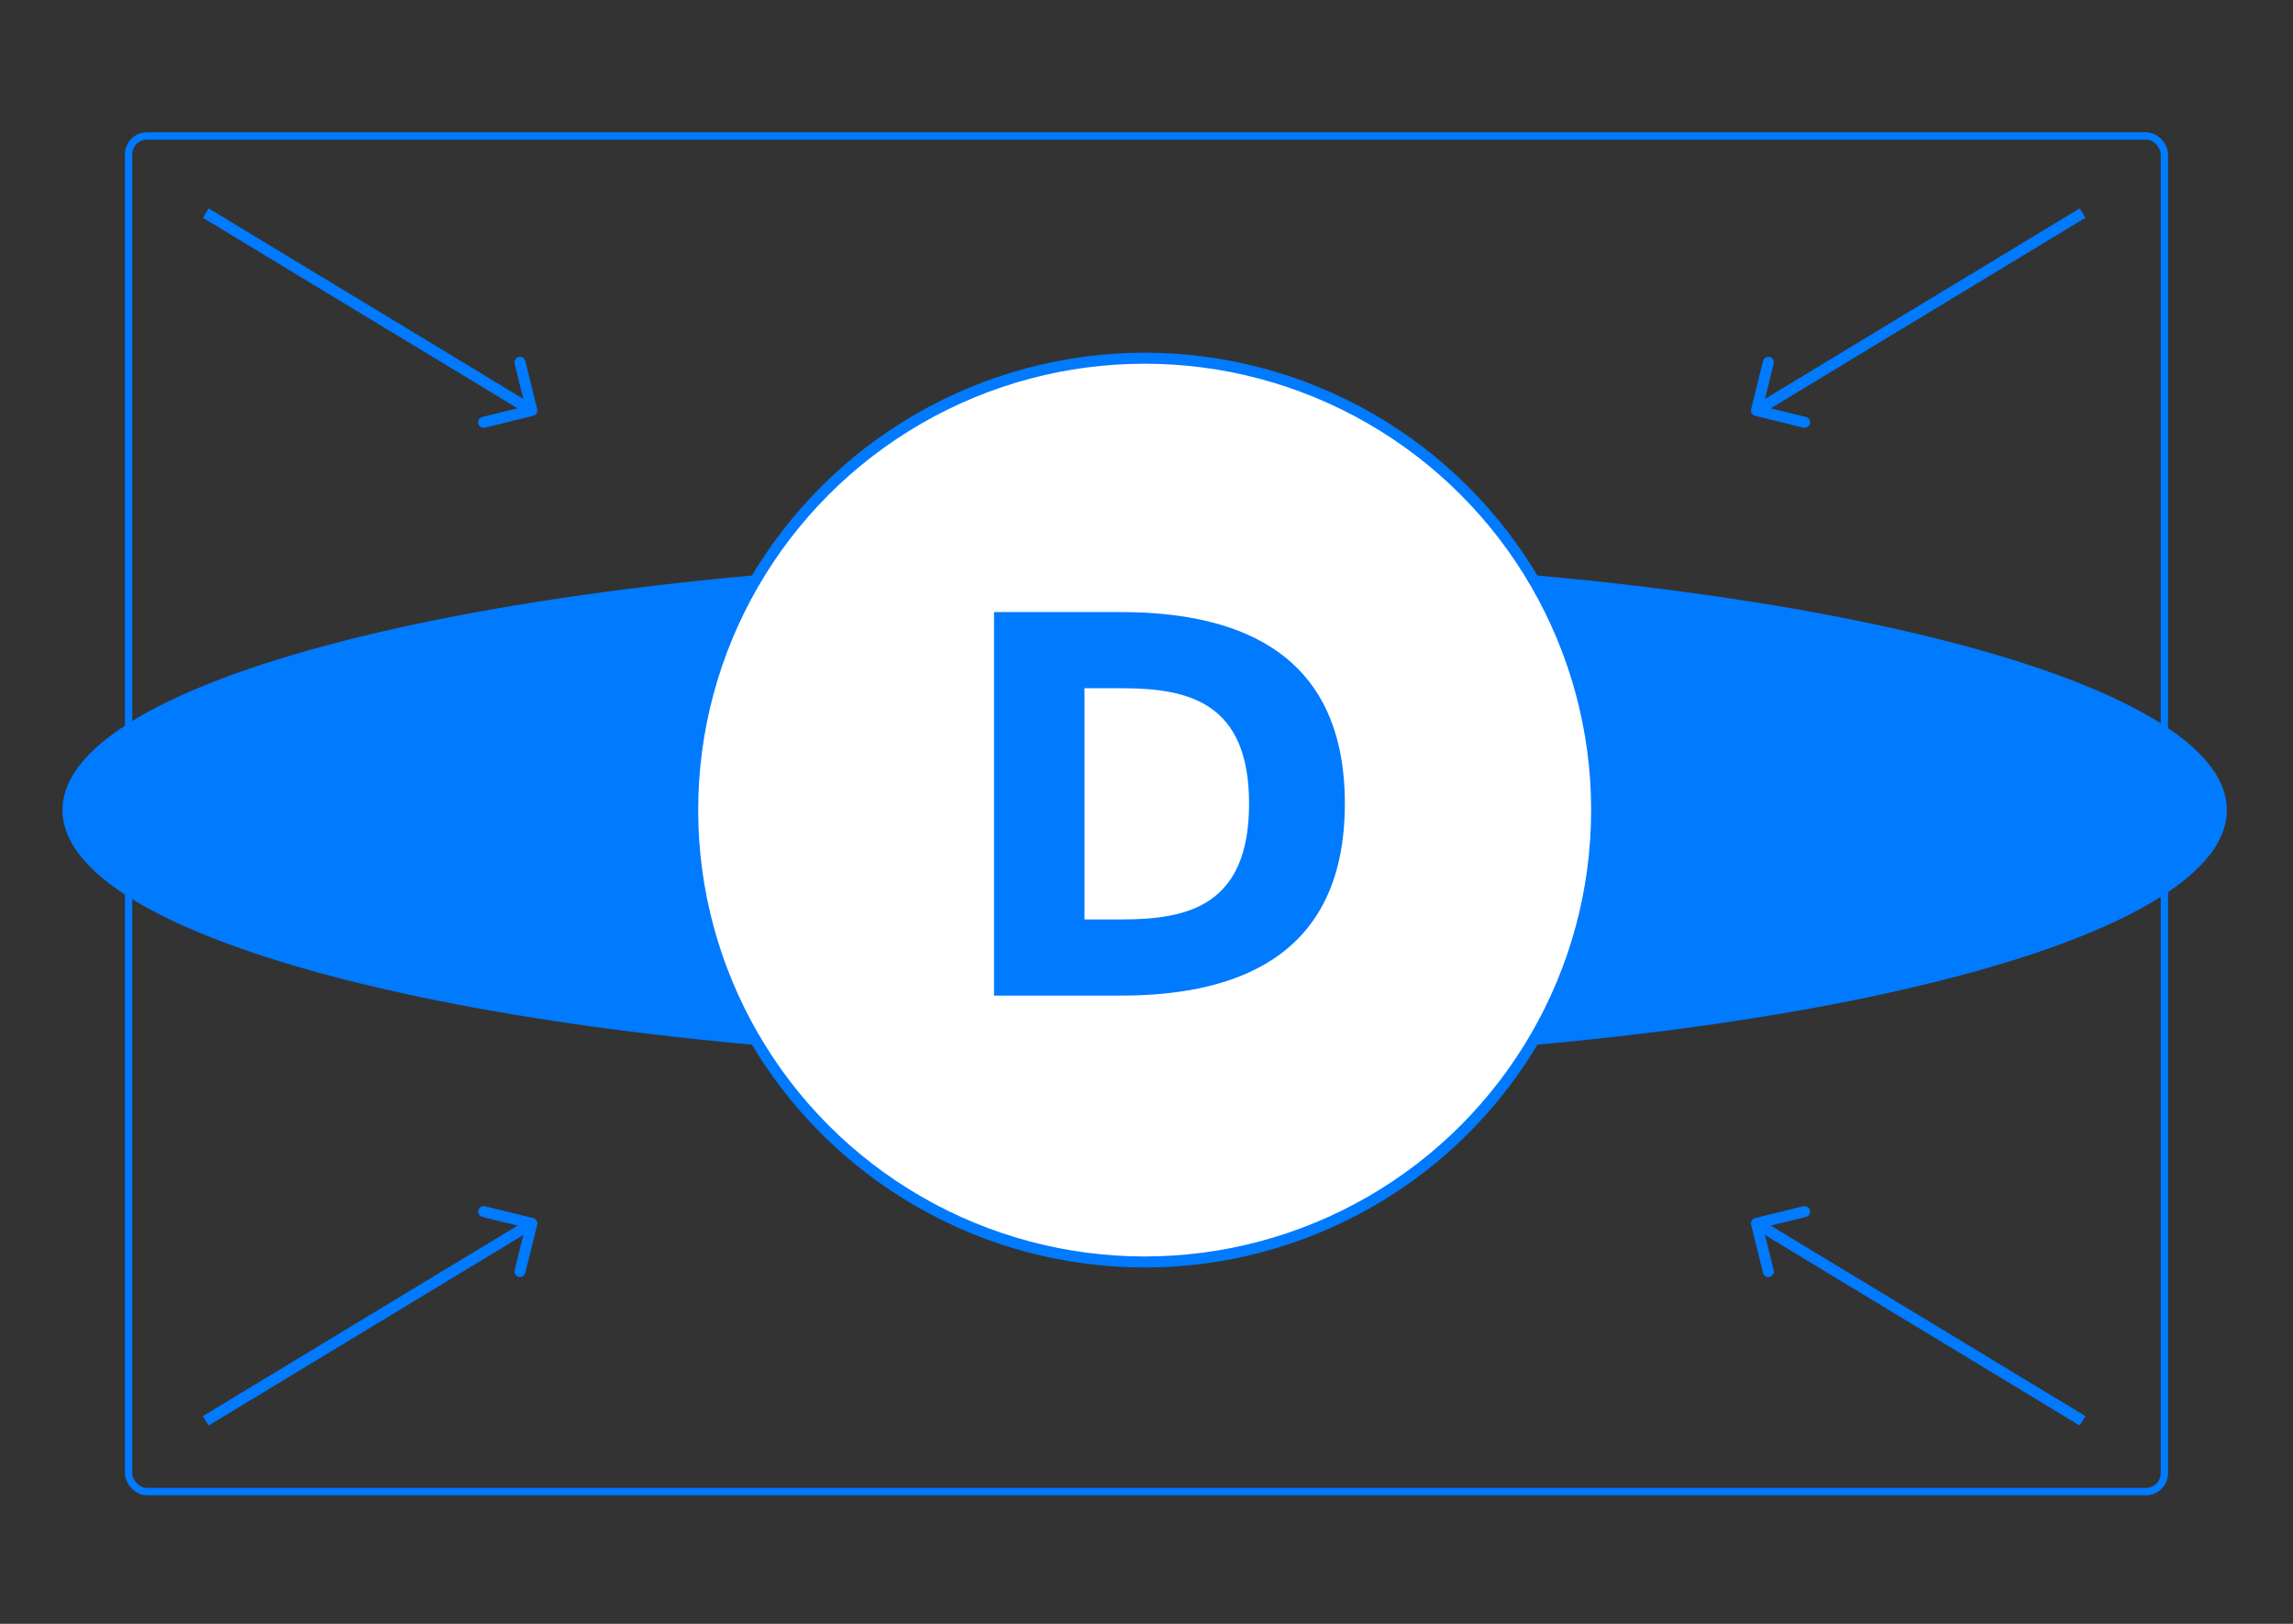 <svg xmlns:xlink="http://www.w3.org/1999/xlink" width="624" height="442" viewBox="0 0 624 442" fill="none" xmlns="http://www.w3.org/2000/svg">
<rect x="0" y="0" width="624" height="442" fill="#333333" stroke="none"/>
<rect width="624" height="442" ></rect>
<rect x="35" y="37" width="554" height="369" rx="5" stroke="#007AFF" stroke-width="2px" fill="none"></rect>
<path d="M18 220.5C18 216.082 19.921 211.69 23.734 207.355C27.553 203.014 33.231 198.779 40.625 194.713C55.412 186.581 76.876 179.226 103.484 173.037C156.684 160.663 230.229 153 311.5 153C392.771 153 466.316 160.663 519.516 173.037C546.124 179.226 567.588 186.581 582.375 194.713C589.769 198.779 595.447 203.014 599.266 207.355C603.08 211.69 605 216.082 605 220.5C605 224.918 603.08 229.31 599.266 233.645C595.447 237.986 589.769 242.221 582.375 246.287C567.588 254.419 546.124 261.774 519.516 267.963C466.316 280.337 392.771 288 311.5 288C230.229 288 156.684 280.337 103.484 267.963C76.876 261.774 55.412 254.419 40.625 246.287C33.231 242.221 27.553 237.986 23.734 233.645C19.921 229.31 18 224.918 18 220.5Z" fill="#007AFF" stroke="#007AFF" stroke-width="2px"></path>
<circle cx="311.5" cy="220.5" r="123" fill="#FFFFFF" stroke="#007AFF" stroke-width="3px"></circle>
<path d="M304.92 166.6H270.504V271H304.92C339.048 271 365.976 258.616 365.976 218.728C365.976 178.984 339.048 166.6 304.92 166.6ZM305.352 187.336C323.496 187.336 339.912 191.224 339.912 218.728C339.912 246.376 323.496 250.264 305.352 250.264H295.128V187.336H305.352Z" fill="#007AFF"></path>
<path d="M476.543 111.375C476.346 112.18 476.838 112.992 477.642 113.19L490.752 116.41C491.557 116.608 492.369 116.116 492.567 115.312C492.765 114.507 492.273 113.695 491.468 113.497L479.815 110.634L482.677 98.981C482.875 98.176 482.383 97.364 481.578 97.166C480.774 96.969 479.961 97.461 479.764 98.265L476.543 111.375ZM565.952 56.717L477.223 110.45L478.777 113.016L567.506 59.283L565.952 56.717Z" fill="#007AFF"></path>
<path d="M476.543 333.359C476.346 332.554 476.838 331.742 477.642 331.544L490.752 328.324C491.557 328.126 492.369 328.618 492.567 329.423C492.765 330.227 492.273 331.04 491.468 331.237L479.815 334.1L482.677 345.753C482.875 346.558 482.383 347.37 481.578 347.568C480.774 347.766 479.961 347.274 479.764 346.469L476.543 333.359ZM565.952 388.017L477.223 334.284L478.777 331.718L567.506 385.451L565.952 388.017Z" fill="#007AFF"></path>
<path d="M146.185 111.375C146.383 112.18 145.891 112.992 145.086 113.19L131.976 116.41C131.172 116.608 130.359 116.116 130.162 115.312C129.964 114.507 130.456 113.695 131.26 113.497L142.914 110.634L140.051 98.981C139.854 98.176 140.346 97.364 141.15 97.166C141.955 96.969 142.767 97.461 142.965 98.265L146.185 111.375ZM56.777 56.717L145.505 110.45L143.951 113.016L55.223 59.283L56.777 56.717Z" fill="#007AFF"></path>
<path d="M146.185 333.359C146.383 332.554 145.891 331.742 145.086 331.544L131.976 328.324C131.172 328.126 130.359 328.618 130.162 329.423C129.964 330.227 130.456 331.04 131.26 331.237L142.914 334.1L140.051 345.753C139.854 346.558 140.346 347.37 141.15 347.568C141.955 347.766 142.767 347.274 142.965 346.469L146.185 333.359ZM56.777 388.017L145.505 334.284L143.951 331.718L55.223 385.451L56.777 388.017Z" fill="#007AFF"></path>
</svg>